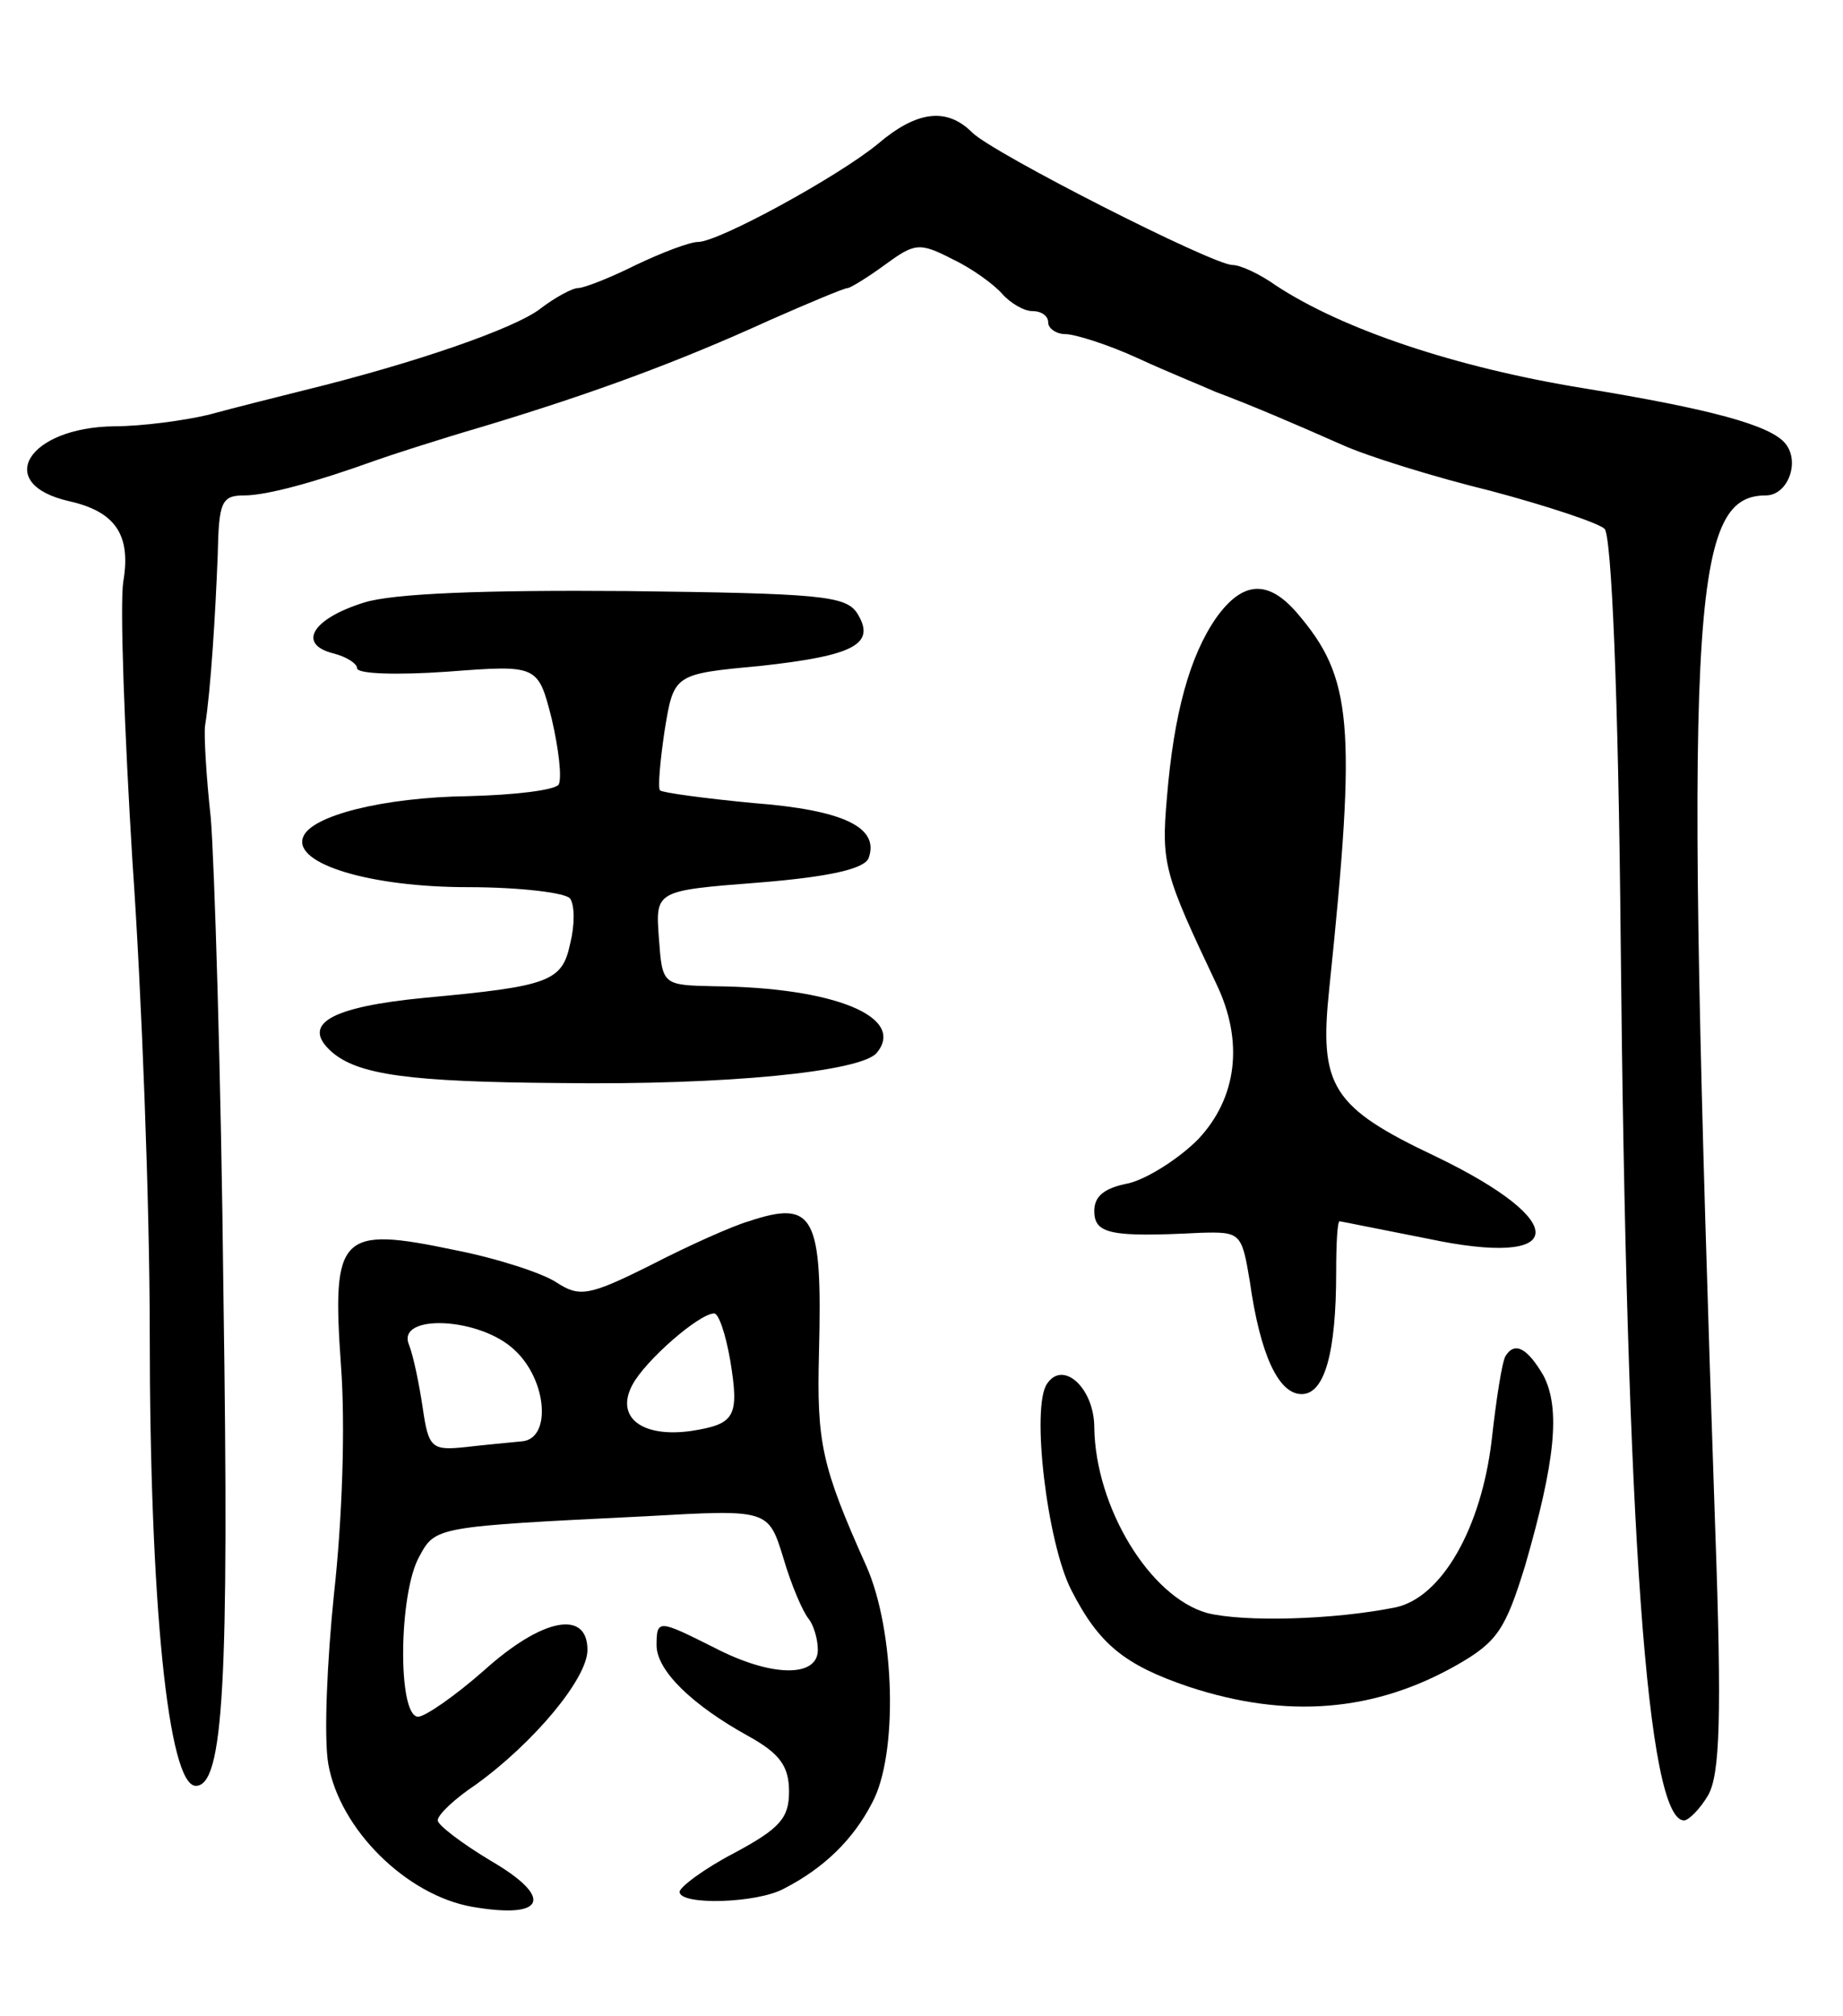 <svg version="1.0" xmlns="http://www.w3.org/2000/svg"
 width="160pt" height="175pt" viewBox="0 0 160 175"
 preserveAspectRatio="xMidYMid meet">
<g transform="translate(0,175) scale(0.1,-0.1)"
fill="#000000" stroke="none">
<path d="M762 1625 c-34 -28 -138 -85 -156 -85 -7 0 -31 -9 -54 -20 -22 -11
-45 -20 -50 -20 -5 0 -20 -8 -33 -18 -22 -17 -108 -47 -206 -71 -24 -6 -60
-15 -82 -21 -21 -5 -58 -10 -82 -10 -75 -1 -105 -50 -39 -65 40 -9 54 -29 47
-70 -3 -20 1 -129 8 -243 8 -114 15 -298 15 -409 0 -234 16 -393 40 -393 24 0
29 89 24 425 -2 192 -8 379 -11 415 -4 36 -6 72 -5 80 5 31 9 97 11 148 1 46
3 52 23 52 20 0 63 12 113 30 11 4 54 18 95 30 96 29 169 56 248 92 34 15 65
28 68 28 2 0 17 9 32 20 26 19 30 20 59 5 17 -8 36 -22 43 -30 7 -8 19 -15 26
-15 8 0 14 -4 14 -10 0 -5 7 -10 15 -10 8 0 37 -9 63 -21 26 -12 56 -24 67
-29 32 -12 67 -27 110 -46 22 -10 80 -28 129 -40 49 -13 94 -28 99 -33 6 -6
12 -143 14 -358 5 -513 23 -763 55 -763 4 0 14 10 21 22 10 18 12 66 6 233
-27 795 -22 895 44 895 19 0 30 29 17 45 -13 16 -65 30 -175 48 -111 18 -209
51 -267 89 -14 10 -31 18 -38 18 -17 0 -208 97 -226 115 -22 22 -48 19 -82
-10z"/>
<path d="M316 1227 c-45 -14 -58 -36 -27 -44 12 -3 21 -9 21 -13 0 -5 35 -6
78 -3 79 6 79 6 91 -41 6 -26 9 -51 6 -57 -4 -5 -39 -9 -78 -10 -74 -1 -138
-17 -144 -36 -8 -23 59 -43 143 -43 46 0 86 -5 89 -10 4 -6 4 -23 0 -39 -7
-33 -18 -37 -126 -47 -83 -8 -108 -23 -81 -47 23 -20 68 -26 197 -27 147 -2
262 10 276 26 26 31 -36 57 -141 58 -45 1 -45 1 -48 42 -3 41 -3 41 87 48 62
5 91 12 95 21 10 27 -22 42 -100 48 -42 4 -79 9 -81 11 -2 2 0 25 4 52 8 49 8
49 83 56 82 9 101 19 84 46 -10 15 -33 17 -200 19 -123 1 -203 -2 -228 -10z"/>
<path d="M1056 1214 c-23 -33 -37 -83 -43 -157 -5 -57 -2 -66 43 -161 24 -50
18 -99 -16 -135 -17 -17 -44 -34 -60 -38 -21 -4 -30 -11 -30 -24 0 -20 14 -23
92 -19 35 1 36 0 43 -42 9 -64 25 -98 45 -98 20 0 30 36 30 106 0 24 1 44 3
44 1 0 35 -7 76 -15 122 -26 126 14 8 71 -91 43 -102 61 -93 146 24 231 20
270 -28 326 -25 29 -47 28 -70 -4z"/>
<path d="M650 690 c-14 -4 -52 -21 -85 -38 -54 -27 -62 -28 -82 -15 -12 8 -52
21 -88 28 -100 21 -107 14 -99 -100 4 -53 1 -135 -6 -198 -6 -58 -9 -125 -5
-148 10 -57 68 -114 125 -124 64 -11 71 8 16 40 -25 15 -46 31 -46 35 0 5 15
19 33 31 50 36 97 92 97 117 0 35 -39 28 -90 -18 -25 -22 -51 -40 -57 -40 -18
0 -17 107 1 139 14 26 14 26 197 35 106 6 106 6 119 -36 7 -24 17 -47 22 -53
4 -5 8 -17 8 -27 0 -24 -40 -24 -90 2 -48 24 -50 25 -50 2 0 -22 31 -52 80
-79 27 -15 35 -26 35 -48 0 -23 -8 -32 -47 -53 -27 -14 -48 -30 -48 -34 0 -12
68 -10 91 3 35 18 60 43 76 74 23 42 20 150 -5 206 -39 87 -43 107 -41 185 3
119 -4 133 -61 114z m-16 -121 c8 -49 4 -55 -34 -61 -43 -6 -66 12 -51 40 11
21 58 62 71 62 4 0 10 -18 14 -41z m-187 9 c28 -26 32 -77 6 -79 -10 -1 -32
-3 -49 -5 -29 -3 -32 -1 -37 34 -3 20 -8 45 -12 55 -11 27 62 24 92 -5z"/>
<path d="M1307 573 c-3 -5 -8 -37 -12 -73 -9 -76 -43 -136 -83 -145 -54 -11
-132 -13 -164 -5 -50 14 -97 92 -98 161 0 34 -27 59 -41 38 -14 -20 0 -138 21
-179 24 -47 46 -65 102 -84 85 -28 161 -22 233 19 35 20 42 31 59 86 26 90 31
136 16 165 -14 24 -25 30 -33 17z"/>
</g>
</svg>

